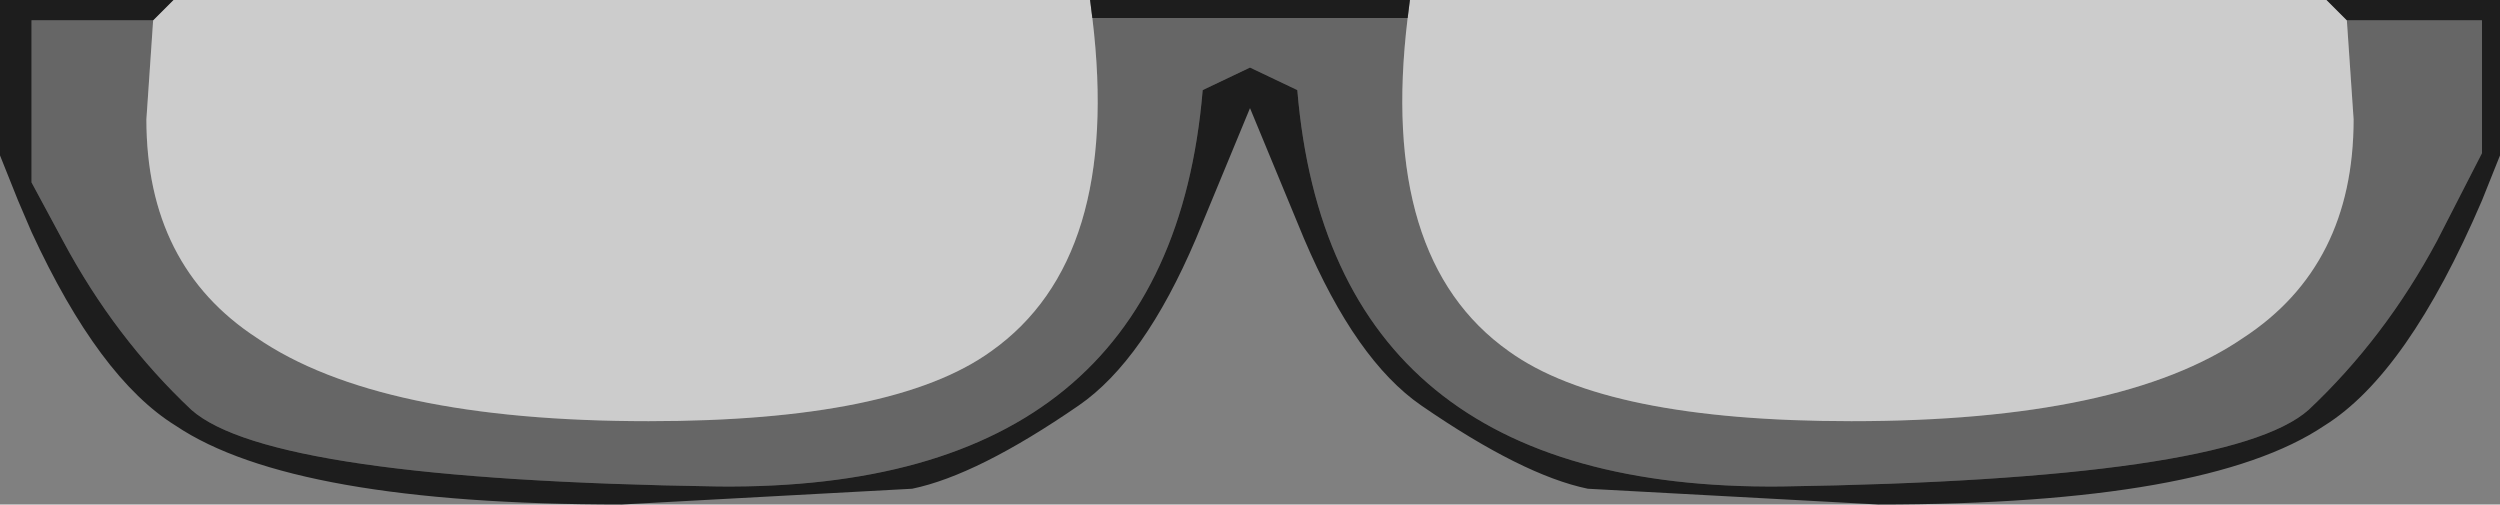 <?xml version="1.0" encoding="UTF-8" standalone="no"?>
<svg xmlns:ffdec="https://www.free-decompiler.com/flash" xmlns:xlink="http://www.w3.org/1999/xlink" ffdec:objectType="shape" height="11.2px" width="55.5px" xmlns="http://www.w3.org/2000/svg">
  <rect width="100%" height="100%" fill="#808080" stroke="none"/>
  <g transform="matrix(1.0, 0.0, 0.0, 1.0, 13.0, 28.9)">
    <path d="M39.1 -28.45 L42.1 -28.45 42.1 -25.5 41.1 -23.55 Q39.95 -21.4 38.25 -19.8 36.5 -18.25 26.55 -18.1 16.55 -18.0 15.8 -26.9 L14.75 -27.4 13.7 -26.9 Q12.95 -18.0 2.95 -18.1 -7.0 -18.25 -8.75 -19.8 -10.45 -21.4 -11.6 -23.55 L-12.3 -24.85 -12.3 -28.45 -9.6 -28.45 -9.75 -26.25 Q-9.75 -23.0 -7.3 -21.4 -4.6 -19.55 1.4 -19.55 6.85 -19.55 9.0 -21.1 11.9 -23.15 11.25 -28.5 L18.25 -28.5 Q17.6 -23.15 20.5 -21.1 22.65 -19.55 28.1 -19.55 34.1 -19.55 36.8 -21.4 39.25 -23.0 39.25 -26.25 L39.1 -28.45" fill="#666666" fill-rule="evenodd" stroke="none"/>
    <path d="M38.65 -28.9 L39.1 -28.45 39.25 -26.25 Q39.25 -23.0 36.8 -21.4 34.1 -19.55 28.1 -19.55 22.65 -19.55 20.5 -21.1 17.6 -23.15 18.25 -28.5 L18.3 -28.9 38.65 -28.9 M-9.6 -28.45 L-9.15 -28.9 11.2 -28.9 11.25 -28.5 Q11.9 -23.15 9.0 -21.1 6.85 -19.55 1.4 -19.55 -4.6 -19.55 -7.3 -21.4 -9.75 -23.0 -9.75 -26.25 L-9.6 -28.45" fill="#f8f8f8" fill-opacity="0.631" fill-rule="evenodd" stroke="none"/>
    <path d="M39.1 -28.45 L38.65 -28.9 42.5 -28.9 42.5 -25.45 42.1 -24.45 Q40.45 -20.6 38.6 -19.45 36.0 -17.7 28.7 -17.7 L22.25 -18.05 Q20.8 -18.35 18.55 -19.9 17.1 -20.9 15.95 -23.6 L14.75 -26.5 13.55 -23.6 Q12.4 -20.9 10.95 -19.9 8.7 -18.35 7.25 -18.05 L0.8 -17.7 Q-6.5 -17.7 -9.1 -19.45 -10.8 -20.5 -12.3 -23.75 L-12.6 -24.45 -13.0 -25.45 -13.0 -28.9 -9.15 -28.9 -9.6 -28.45 -12.3 -28.45 -12.3 -24.85 -11.6 -23.55 Q-10.45 -21.4 -8.75 -19.8 -7.0 -18.25 2.95 -18.1 12.95 -18.0 13.7 -26.9 L14.75 -27.4 15.8 -26.9 Q16.55 -18.0 26.55 -18.1 36.5 -18.25 38.25 -19.8 39.95 -21.4 41.1 -23.55 L42.1 -25.5 42.1 -28.45 39.1 -28.45 M18.3 -28.9 L18.25 -28.5 11.25 -28.5 11.2 -28.9 18.3 -28.9" fill="#1d1d1d" fill-rule="evenodd" stroke="none"/>
  </g>
</svg>
